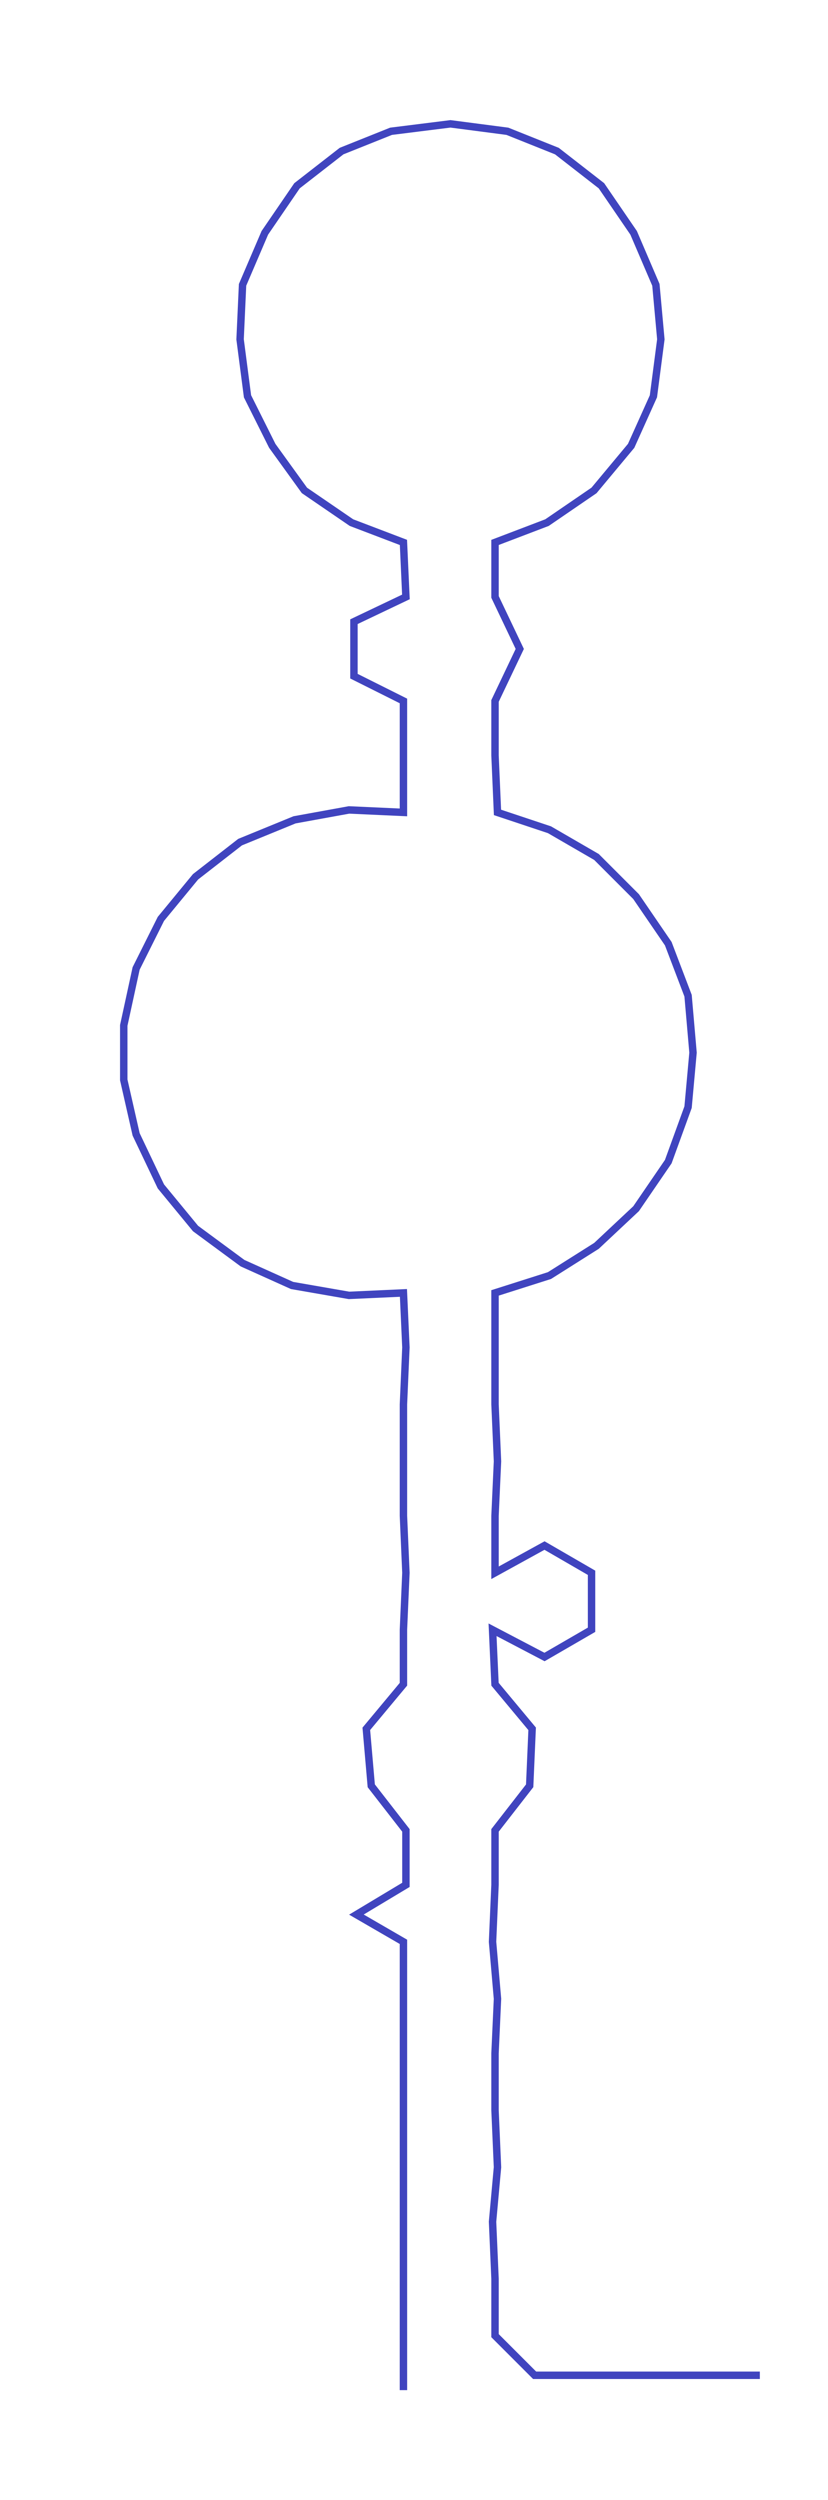 <ns0:svg xmlns:ns0="http://www.w3.org/2000/svg" width="99.434px" height="300px" viewBox="0 0 334.534 1009.31"><ns0:path style="stroke:#4044bf;stroke-width:3px;fill:none;" d="M163 965 L163 965 L163 943 L163 920 L163 897 L163 875 L163 852 L163 829 L163 807 L163 784 L144 773 L164 761 L164 739 L150 721 L148 698 L163 680 L163 658 L164 635 L163 612 L163 590 L163 567 L164 544 L163 522 L141 523 L118 519 L98 510 L79 496 L65 479 L55 458 L50 436 L50 414 L55 391 L65 371 L79 354 L97 340 L119 331 L141 327 L163 328 L163 305 L163 283 L143 273 L143 251 L164 241 L163 219 L142 211 L123 198 L110 180 L100 160 L97 137 L98 115 L107 94 L120 75 L138 61 L158 53 L182 50 L205 53 L225 61 L243 75 L256 94 L265 115 L267 137 L264 160 L255 180 L240 198 L221 211 L200 219 L200 241 L210 262 L200 283 L200 305 L201 328 L222 335 L241 346 L257 362 L270 381 L278 402 L280 425 L278 447 L270 469 L257 488 L241 503 L222 515 L200 522 L200 544 L200 567 L201 590 L200 612 L200 635 L220 624 L239 635 L239 658 L220 669 L199 658 L200 680 L215 698 L214 721 L200 739 L200 761 L199 784 L201 807 L200 829 L200 852 L201 875 L199 897 L200 920 L200 943 L216 959 L239 959 L261 959 L284 959 L307 959" /></ns0:svg>